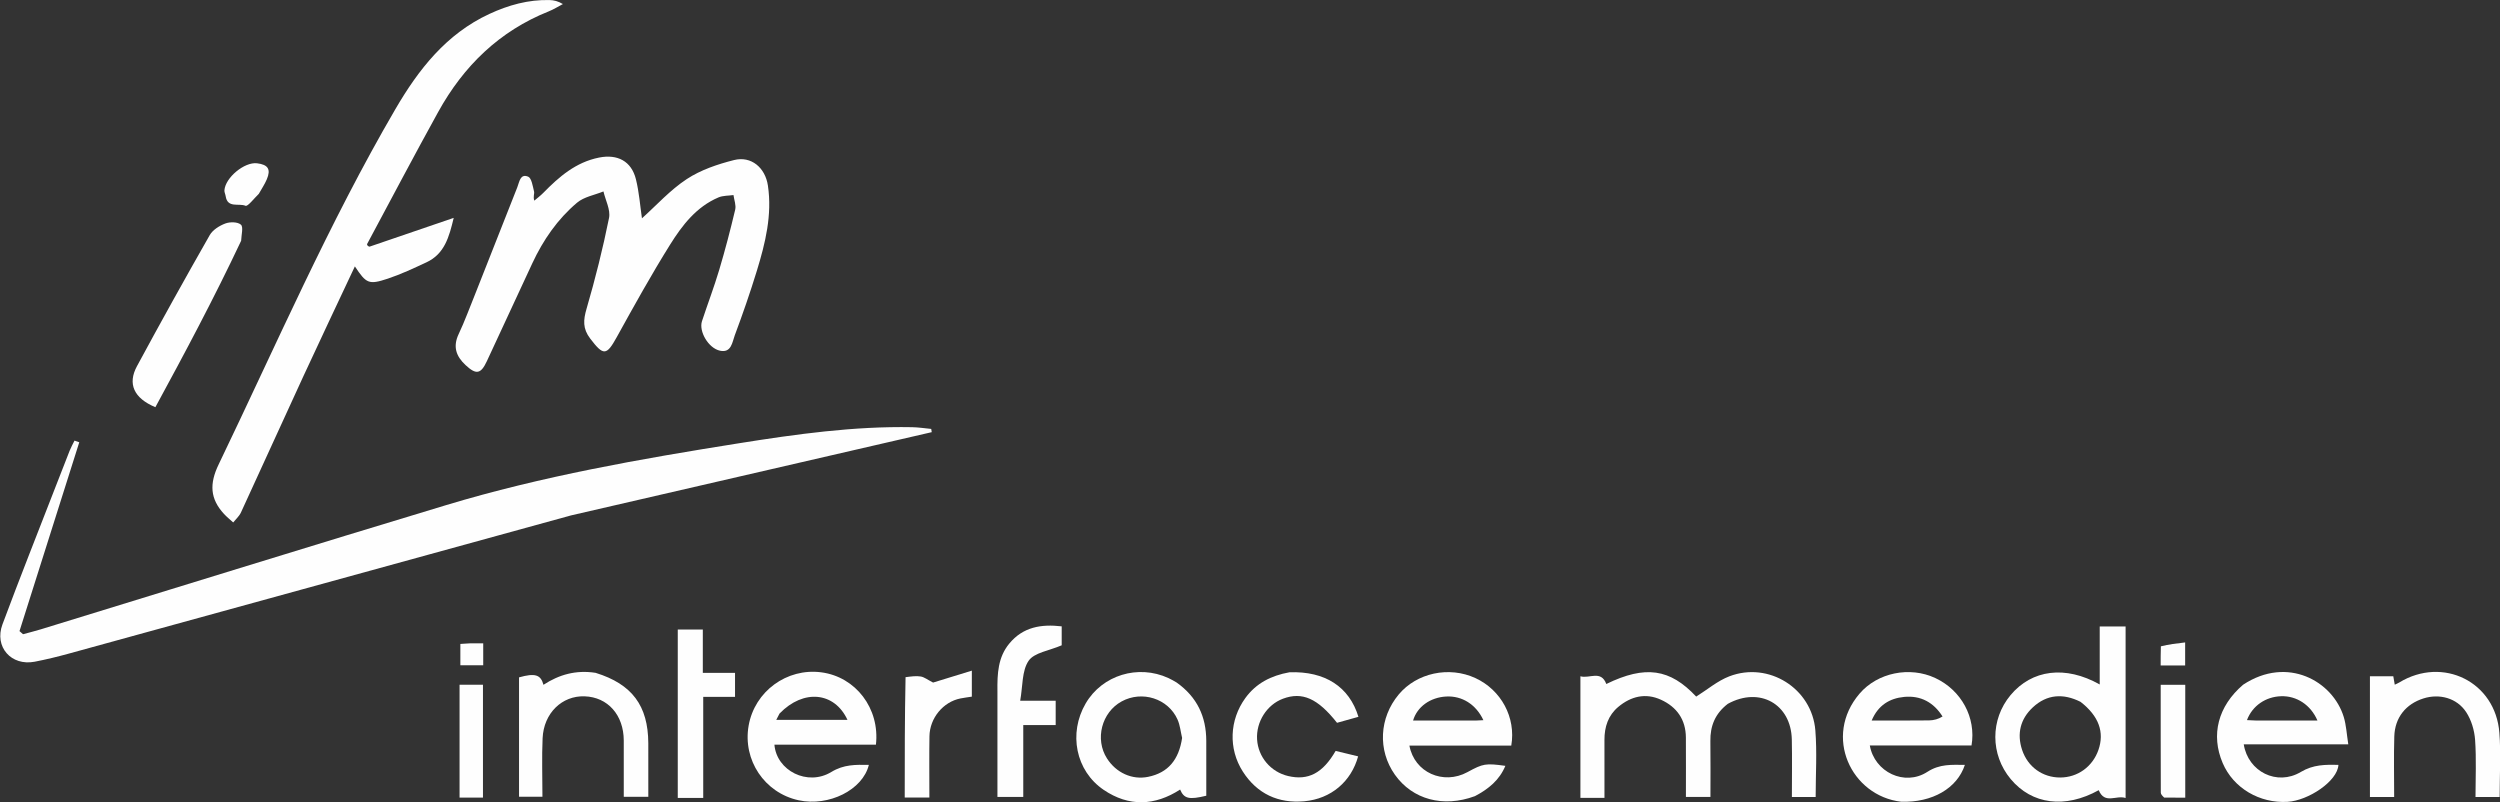 <svg width="1038" height="333" viewBox="0 0 1038 333" fill="none" xmlns="http://www.w3.org/2000/svg">
<rect x="0" y="0" width="1038" height="333" fill="#333333" stroke="none"/>
<g clip-path="url(#clip0_124_32)">
<path d="M237.112 213.992C167.294 233.177 97.89 252.311 28.476 271.406C23.834 272.683 19.141 273.825 14.415 274.74C4.678 276.625 -2.467 268.61 1.017 259.254C8.213 239.928 15.842 220.763 23.297 201.533C25.161 196.726 27.01 191.912 28.922 187.123C29.494 185.69 30.257 184.334 30.933 182.943C31.592 183.173 32.252 183.402 32.912 183.632C24.64 209.768 16.367 235.904 8.095 262.039C8.583 262.467 9.071 262.894 9.559 263.322C12.001 262.657 14.463 262.059 16.881 261.317C73.018 244.1 129.089 226.666 185.303 209.704C225.027 197.717 265.833 190.563 306.736 184.055C330.575 180.263 354.491 176.914 378.736 177.37C381.375 177.419 384.008 177.839 386.643 178.087C386.715 178.536 386.786 178.986 386.857 179.435C337.08 190.934 287.302 202.433 237.112 213.992Z" fill="#FEFEFE"/>
<path d="M197.256 122.179C203.196 107.127 209.001 92.435 214.79 77.736C215.665 75.514 215.976 72.001 219.28 73.345C220.718 73.93 221.185 77.294 221.734 79.485C221.968 80.417 221.283 81.579 221.833 83.313C223.077 82.248 224.409 81.268 225.551 80.103C232.144 73.377 239.088 67.331 248.785 65.414C256.353 63.918 262.158 66.884 264.031 74.415C265.377 79.826 265.774 85.473 266.539 90.646C272.508 85.296 278.225 78.909 285.148 74.355C290.937 70.546 297.958 68.18 304.759 66.46C311.92 64.648 317.737 69.644 318.834 77.041C320.645 89.254 317.774 100.892 314.261 112.378C311.49 121.439 308.37 130.404 305.059 139.282C304.02 142.068 303.664 146.651 298.923 145.607C294.089 144.543 290.085 137.54 291.457 133.37C293.795 126.261 296.468 119.255 298.609 112.088C301.079 103.82 303.261 95.457 305.252 87.059C305.693 85.196 304.812 83.019 304.54 80.987C302.452 81.29 300.183 81.17 298.305 81.968C289.125 85.872 283.249 93.537 278.236 101.552C270.401 114.083 263.228 127.041 256.077 139.984C251.79 147.745 250.541 147.779 245.047 140.566C241.893 136.424 242.171 132.873 243.552 128.14C247.171 115.735 250.319 103.161 252.869 90.496C253.549 87.118 251.404 83.17 250.556 79.483C246.856 80.993 242.486 81.712 239.583 84.166C231.498 90.997 225.523 99.648 221.042 109.268C214.72 122.841 208.449 136.436 202.123 150.006C199.619 155.377 197.673 155.653 193.31 151.594C189.346 147.907 187.964 143.915 190.449 138.676C192.94 133.423 194.915 127.926 197.256 122.179Z" fill="#FEFEFE"/>
<path d="M153.407 102.42C164.793 98.527 176.18 94.634 188.377 90.464C186.467 98.448 184.565 105.427 177.072 108.912C171.815 111.357 166.537 113.862 161.05 115.684C153.088 118.327 152.093 117.754 147.344 110.605C140.131 125.974 132.957 141.069 125.95 156.242C117.253 175.074 108.721 193.982 100.026 212.815C99.318 214.35 97.907 215.561 96.823 216.922C95.541 215.743 94.168 214.647 92.992 213.37C87.203 207.084 86.904 200.884 90.776 192.842C114.611 143.338 136.442 92.839 164.179 45.289C173.746 28.89 185.238 14.119 203.161 5.799C211.116 2.106 219.357 -0.186 228.179 0.023C229.95 0.065 231.712 0.477 233.717 1.684C231.765 2.704 229.884 3.904 227.848 4.716C207.324 12.908 192.479 27.41 181.943 46.473C171.984 64.489 162.404 82.715 152.375 101.41C152.53 102.121 152.968 102.27 153.407 102.42Z" fill="#FEFEFE"/>
<path d="M717.409 292.217C712.094 296.29 710.056 301.451 710.148 307.689C710.26 315.324 710.174 322.962 710.174 330.886C706.798 330.886 703.706 330.886 699.992 330.886C699.992 322.755 700.033 314.484 699.98 306.213C699.933 298.761 696.184 293.513 689.611 290.518C683.237 287.614 677.205 289.098 671.95 293.469C667.695 297.007 666.147 301.828 666.167 307.256C666.196 315.204 666.174 323.153 666.174 331.285C662.563 331.285 659.469 331.285 656.186 331.285C656.186 314.456 656.186 297.867 656.186 280.792C659.977 281.893 664.712 278.077 666.941 283.995C683.133 276.102 693.393 277.632 704.257 289.226C708.888 286.333 713.115 282.696 718.016 280.813C734.335 274.543 752.339 285.833 753.734 303.266C754.46 312.34 753.862 321.52 753.862 330.913C750.62 330.913 747.556 330.913 743.991 330.913C743.991 322.92 744.133 314.965 743.96 307.017C743.641 292.357 730.661 284.988 717.409 292.217Z" fill="#FEFEFE"/>
<path d="M882.549 276.006C882.549 294.48 882.549 312.456 882.549 331.333C878.644 329.996 873.932 334.11 871.381 328.085C857.464 335.81 843.685 334.07 834.846 323.471C826.358 313.295 826.327 298.761 834.771 288.629C843.638 277.988 857.571 276.177 871.804 284.19C871.804 276.089 871.804 268.259 871.804 260.121C875.567 260.121 878.796 260.121 882.548 260.121C882.548 265.295 882.548 270.401 882.549 276.006ZM863.836 291.403C856.734 287.841 849.936 288.196 844.034 293.693C838.861 298.511 837.322 304.615 839.593 311.406C841.958 318.477 848.144 322.845 855.417 322.822C862.638 322.8 868.828 318.337 871.258 311.401C873.826 304.069 871.486 297.329 863.836 291.403Z" fill="#FEFEFE"/>
<path d="M789.377 332.882C768.591 330.455 756.908 305.736 772.092 287.991C779.569 279.253 792.932 276.554 803.538 281.524C814.343 286.588 820.545 297.917 818.577 309.522C804.571 309.522 790.49 309.522 776.344 309.522C778.303 320.595 790.803 326.582 800.222 320.487C805.427 317.119 810.357 317.554 815.817 317.58C812.618 327.309 802.293 333.29 789.377 332.882ZM806.544 297.485C802.849 291.618 797.46 288.698 790.626 289.354C784.597 289.932 779.791 292.8 777.119 299.155C785.36 299.155 793.145 299.217 800.929 299.113C802.917 299.086 804.899 298.537 806.544 297.485Z" fill="#FEFEFE"/>
<path d="M612.413 330.549C599.21 335.457 586.422 331.928 579.158 321.655C571.987 311.513 572.627 298.078 580.744 288.349C588.235 279.37 601.638 276.495 612.563 281.526C623.271 286.456 629.488 297.901 627.482 309.567C613.462 309.567 599.359 309.567 585.184 309.567C587.248 320.758 599.29 326.053 609.302 320.577C615.786 317.03 616.818 316.852 625.031 317.979C622.566 323.872 618.107 327.548 612.413 330.549ZM612.999 299.158C613.916 299.114 614.833 299.069 615.902 299.018C612.854 292.449 607.007 288.835 600.453 289.193C593.832 289.555 588.401 293.439 586.71 299.157C595.205 299.157 603.648 299.157 612.999 299.158Z" fill="#FEFEFE"/>
<path d="M931.352 284.287C949.746 272.15 968.596 282.809 973.128 297.698C974.168 301.114 974.333 304.798 975.011 309.048C960.073 309.048 945.88 309.048 931.604 309.048C933.407 320.417 945.419 326.422 955.287 320.525C960.524 317.396 965.501 317.47 970.915 317.565C970.579 324.363 958.35 332.43 949.76 332.926C938.212 333.592 927.309 327.25 922.859 316.824C917.868 305.135 920.889 293.244 931.352 284.287ZM936.772 299.165C945.168 299.165 953.564 299.165 962.202 299.165C959.403 292.645 953.538 288.874 947.161 289.068C940.706 289.264 935.177 293.033 932.939 298.99C933.971 299.052 934.91 299.108 936.772 299.165Z" fill="#FEFEFE"/>
<path d="M353.98 309.18C342.839 309.18 332.194 309.18 321.539 309.18C322.411 319.993 335.292 326.549 345.173 320.524C350.377 317.351 355.312 317.494 360.746 317.581C358.225 327.963 344.115 334.975 331.609 332.275C317.442 329.217 308.311 315.587 310.835 301.264C313.338 287.054 326.699 277.268 341.022 279.153C355.274 281.029 365.373 294.118 363.686 309.18C360.674 309.18 357.575 309.18 353.98 309.18ZM323.663 296.267C323.24 297.084 322.817 297.901 322.303 298.892C332.4 298.892 342.074 298.892 351.871 298.892C346.519 287.324 333.675 285.931 323.663 296.267Z" fill="#FEFEFE"/>
<path d="M488.518 283.369C497.068 289.434 500.805 297.562 500.845 307.527C500.876 315.17 500.851 322.812 500.851 330.384C493.701 332.121 491.613 331.642 489.987 327.821C479.46 334.626 468.706 335.027 458.266 327.965C446.616 320.084 443.535 304.457 450.776 292.065C457.645 280.308 472.538 275.736 485.132 281.532C486.187 282.017 487.191 282.611 488.518 283.369ZM490.815 306.398C490.201 303.835 489.964 301.104 488.907 298.739C485.007 290.013 474.162 286.605 465.707 291.228C457.38 295.781 454.516 306.927 459.622 314.907C463.437 320.87 470.052 323.899 476.687 322.547C485.046 320.843 489.45 315.423 490.815 306.398Z" fill="#FEFEFE"/>
<path d="M247.291 279.361C262.442 284.044 269.086 293.008 269.173 308.524C269.214 315.835 269.18 323.147 269.18 330.82C265.827 330.82 262.635 330.82 258.99 330.82C258.99 323.022 259.009 315.243 258.986 307.463C258.954 296.859 252.351 289.434 242.704 289.11C233.343 288.796 225.766 296.093 225.291 306.49C224.927 314.453 225.218 322.446 225.218 330.802C221.988 330.802 218.926 330.802 215.504 330.802C215.504 314.396 215.504 297.842 215.504 281.243C222.044 279.41 224.507 280.034 225.649 284.33C232.159 280.084 239.179 278.091 247.291 279.361Z" fill="#FEFEFE"/>
<path d="M983.996 294.011C983.996 289.362 983.996 285.21 983.996 280.775C987.336 280.775 990.437 280.775 993.695 280.775C993.88 281.841 994.069 282.931 994.304 284.285C995.034 283.929 995.627 283.697 996.163 283.371C1014.32 272.327 1036.14 283.118 1037.74 304.26C1038.41 313.004 1037.85 321.84 1037.85 330.902C1034.62 330.902 1031.54 330.902 1027.83 330.902C1027.83 323.031 1028.22 315.079 1027.66 307.194C1027.38 303.251 1026.11 298.937 1023.95 295.667C1020.07 289.775 1012.83 287.911 1006.28 289.969C998.899 292.288 994.342 297.925 994.11 305.799C993.865 314.086 994.055 322.385 994.055 330.922C990.599 330.922 987.537 330.922 983.996 330.922C983.996 318.728 983.996 306.618 983.996 294.011Z" fill="#FEFEFE"/>
<path d="M535.408 279.125C550.163 278.619 560.208 285.122 564.022 297.624C561.035 298.459 558.052 299.293 555.132 300.11C547.119 289.952 540.689 287.113 532.683 290.105C525.999 292.604 521.498 299.685 521.941 307.004C522.385 314.335 527.625 320.513 534.837 322.21C543.146 324.166 549.188 321.061 554.557 311.777C557.573 312.508 560.727 313.272 563.894 314.04C561.044 324.443 552.717 331.668 541.549 332.687C530.78 333.669 521.931 329.592 516.018 320.351C509.936 310.846 510.501 298.902 517.039 289.872C521.481 283.737 527.67 280.519 535.408 279.125Z" fill="#FEFEFE"/>
<path d="M100.121 99.962C88.929 123.701 76.789 146.485 64.51 169.064C55.554 165.329 52.911 159.365 56.848 152.073C66.712 133.804 76.801 115.654 87.084 97.619C88.325 95.442 91.107 93.717 93.556 92.791C95.481 92.064 98.695 92.102 100.026 93.281C101.105 94.237 100.236 97.393 100.121 99.962Z" fill="#FEFEFE"/>
<path d="M414.135 287.043C414.047 279.673 414.348 272.916 419.043 267.228C424.763 260.297 432.307 259.072 440.817 260.061C440.817 263.221 440.817 266.302 440.817 267.928C435.602 270.185 429.402 270.954 427.079 274.363C424.248 278.517 424.678 284.893 423.582 290.947C429.255 290.947 433.674 290.947 438.32 290.947C438.32 294.493 438.32 297.591 438.32 301.054C433.944 301.054 429.662 301.054 424.858 301.054C424.858 311.123 424.858 320.854 424.858 330.891C421.091 330.891 417.842 330.891 414.134 330.891C414.134 316.392 414.134 301.963 414.135 287.043Z" fill="#FEFEFE"/>
<path d="M281.409 277.004C281.409 271.542 281.409 266.578 281.409 261.368C285.008 261.368 288.1 261.368 291.807 261.368C291.807 267.305 291.807 273.196 291.807 279.381C296.538 279.381 300.66 279.381 305.184 279.381C305.184 282.737 305.184 285.795 305.184 289.333C301.016 289.333 296.762 289.333 291.979 289.333C291.979 303.532 291.979 317.274 291.979 331.298C288.357 331.298 285.257 331.298 281.408 331.298C281.408 313.352 281.408 295.428 281.409 277.004Z" fill="#FEFEFE"/>
<path d="M375.988 281.162C378.332 280.871 380.378 280.548 382.309 280.884C383.795 281.143 385.136 282.232 387.42 283.402C391.646 282.101 397.226 280.384 403.504 278.451C403.504 282.773 403.504 285.825 403.504 289.248C402.01 289.48 400.389 289.678 398.791 289.992C391.63 291.402 386.024 298.116 385.907 305.72C385.778 314.041 385.877 322.366 385.877 331.13C382.493 331.13 379.297 331.13 375.641 331.13C375.641 314.589 375.641 298.001 375.988 281.162Z" fill="#FEFEFE"/>
<path d="M898.56 331.149C897.796 330.432 897.17 329.769 897.167 329.104C897.111 314.292 897.124 299.479 897.124 284.317C900.584 284.317 903.816 284.317 907.317 284.317C907.317 299.723 907.317 315.167 907.317 331.202C904.552 331.202 901.77 331.202 898.56 331.149Z" fill="#FEFEFE"/>
<path d="M190.811 312C190.811 302.543 190.811 293.586 190.811 284.307C194.04 284.307 197.115 284.307 200.527 284.307C200.527 299.716 200.527 315.247 200.527 331.162C197.595 331.162 194.542 331.162 190.811 331.162C190.811 324.972 190.811 318.736 190.811 312Z" fill="#FEFEFE"/>
<path d="M107.467 80.469C105.43 82.435 102.869 85.84 101.93 85.44C99.188 84.271 94.44 86.553 93.694 81.438C93.575 80.625 93.121 79.817 93.177 79.031C93.555 73.727 101.504 67.174 106.715 67.794C111.313 68.34 112.564 70.3 110.769 74.478C109.921 76.453 108.724 78.278 107.467 80.469Z" fill="#FEFEFE"/>
<path d="M897.195 268.35C900.477 267.531 903.672 267.156 907.272 266.733C907.272 270.222 907.272 273.1 907.272 276.31C903.987 276.31 900.784 276.31 897.107 276.31C897.107 273.666 897.107 271.231 897.195 268.35Z" fill="#FEFEFE"/>
<path d="M195.142 267.114C197.192 267.114 198.797 267.114 200.633 267.114C200.633 270.348 200.633 273.089 200.633 276.21C197.61 276.21 194.564 276.21 191.143 276.21C191.143 273.534 191.143 270.673 191.143 267.361C192.241 267.285 193.47 267.199 195.142 267.114Z" fill="#FEFEFE"/>
</g>
<defs>
<clipPath id="clip0_124_32">
<rect width="1038" height="333" fill="white"/>
</clipPath>
</defs>
</svg>
